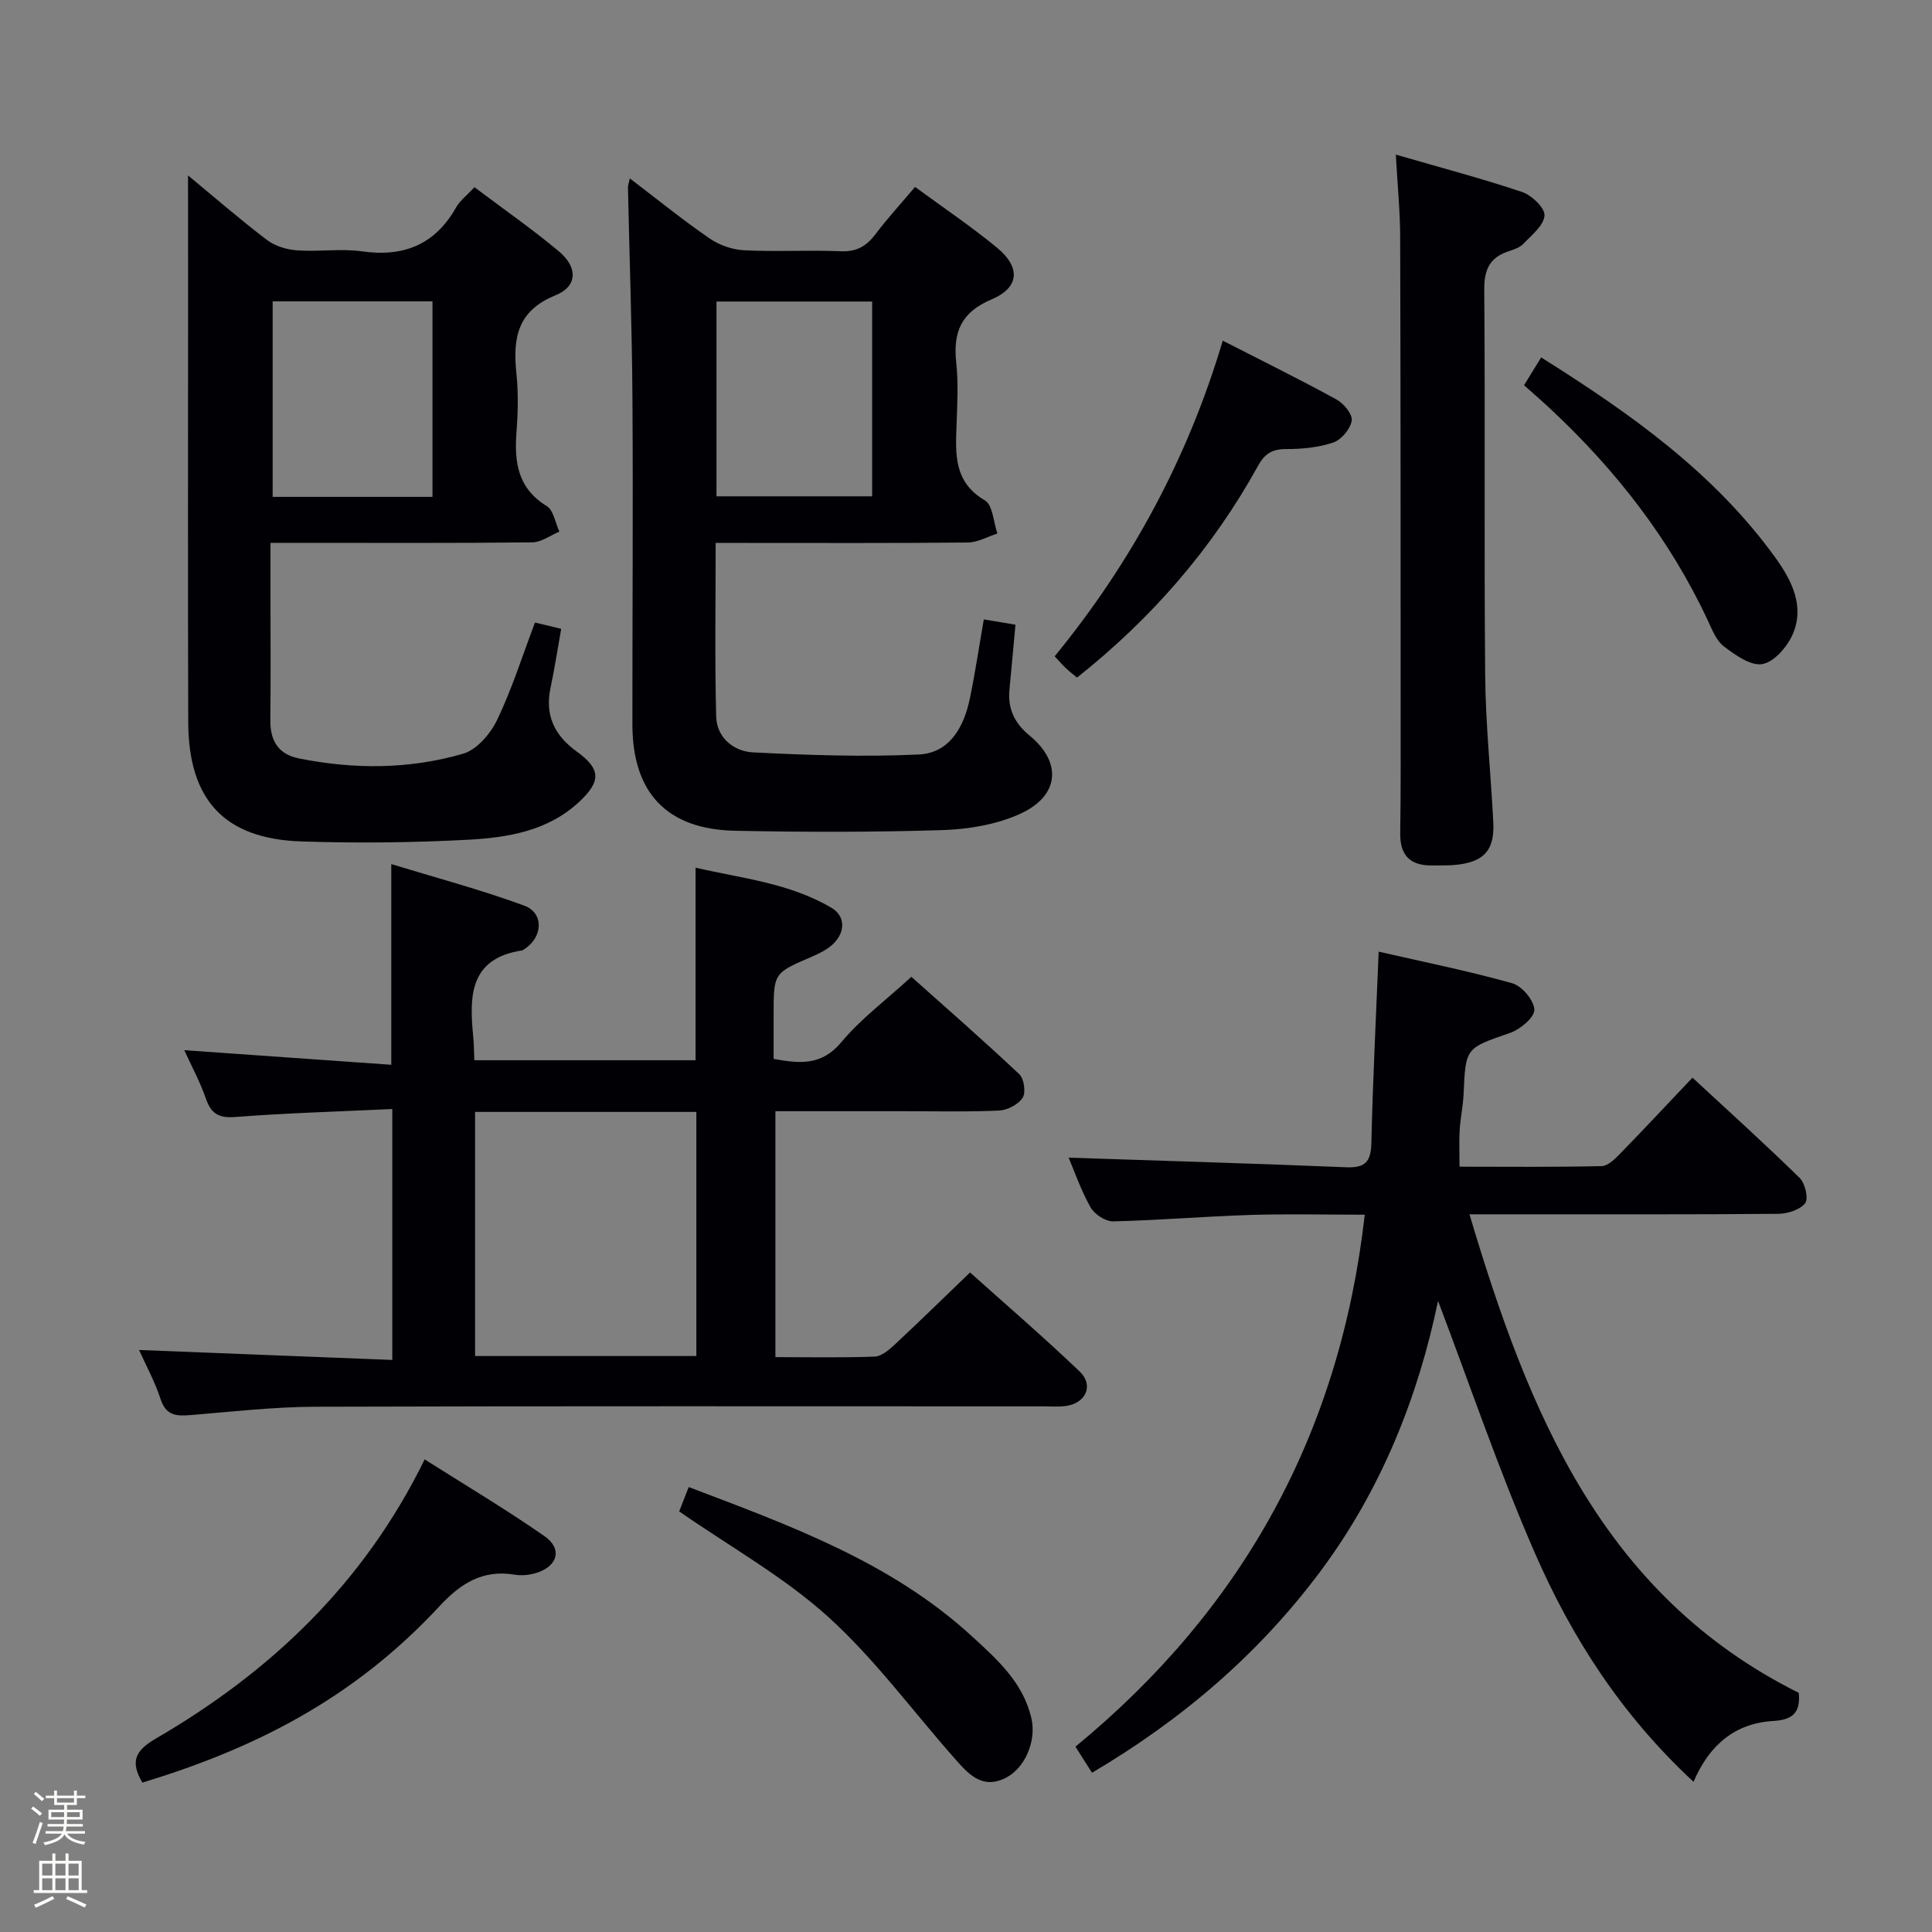 <svg enable-background="new 0 0 400 400" viewBox="0 0 400 400" xmlns="http://www.w3.org/2000/svg"><rect x="0" y="0" width="400" height="400" fill="#808080" stroke="none"/><path d="m6.44 374.46.42-.45c.65.47 1.27.95 1.85 1.44l-.45.49c-.65-.56-1.25-1.06-1.82-1.48m.93 7.33-.63-.26c.55-1.36 1.05-2.8 1.52-4.33.19.1.38.19.59.27-.46 1.29-.95 2.73-1.48 4.32m-.38-10.38.44-.42c.43.34 1.01.82 1.74 1.44l-.49.49c-.53-.51-1.09-1.01-1.69-1.51m2.5.35h1.72v-1.04h.59v1.04h3.52v-1.04h.59v1.04h1.75v.53h-1.75v1.42h-2.03v.97h3.22v2.03h-3.24c0 .35-.01.66-.03.93h3.32v.53h-3.37c-.03.27-.08.58-.15.94h3.96v.53h-3.71c.67.92 1.93 1.48 3.79 1.68-.13.24-.23.44-.29.59-2.13-.38-3.48-1.08-4.04-2.12-.43.97-1.77 1.72-4.03 2.23-.09-.19-.2-.37-.33-.55 2.1-.42 3.37-1.03 3.81-1.83h-3.36v-.53h3.58c.08-.29.13-.61.16-.94h-3.33v-.53h3.39c.02-.27.04-.58.04-.93h-3.23v-2.03h3.25v-.97h-2.07v-1.42h-1.73zm1.12 3.44v1h2.65c.01-.3.02-.44.01-.4v-.25-.35zm1.19-2h3.52v-.91h-3.52zm4.71 2h-2.63v.59c0 .15-.01.28-.01.4h2.64z" fill="#fcfbfa"/><path d="m13.56 383.74h.63v1.52h2.72v6.07h1.13v.6h-11.06v-.6h1.13v-6.07h2.73v-1.52h.63v1.52h2.1v-1.52zm-2.69 8.83.38.56c-1.24.63-2.53 1.25-3.85 1.85-.1-.21-.21-.42-.34-.63 1.36-.55 2.63-1.15 3.81-1.78m-2.13-4.27h2.1v-2.45h-2.1zm0 3.04h2.1v-2.46h-2.1zm2.72-3.04h2.1v-2.45h-2.1zm0 3.04h2.1v-2.46h-2.1zm6.07 3.6c-1.41-.71-2.7-1.3-3.86-1.78l.35-.56c1.45.62 2.75 1.19 3.88 1.72zm-1.25-9.09h-2.1v2.45h2.1zm-2.09 5.49h2.1v-2.46h-2.1z" fill="#fcfbfa"/><g fill="#010105"><path d="m81.01 220.45c0-14.36 0-27.29 0-41.55 9.13 2.79 18.49 5.28 27.53 8.6 4.15 1.53 3.85 6.59 0 9.02-.14.09-.28.22-.43.25-11.08 1.69-10.93 9.66-10.12 18.03.14 1.46.14 2.94.22 4.71h45.8c0-13.03 0-26.07 0-39.87 9.29 2.18 19.35 3.12 28.15 8.32 2.81 1.66 2.9 4.85.5 7.31-1.23 1.26-2.97 2.11-4.63 2.83-7.84 3.37-7.86 3.33-7.86 11.95v9.18c5.45 1 9.95 1.43 14.04-3.48 4.01-4.81 9.19-8.66 14.48-13.51 6.93 6.19 14.77 13.03 22.34 20.16.99.93 1.4 3.8.7 4.88-.9 1.39-3.16 2.57-4.89 2.65-6.65.3-13.32.13-19.99.13-8.64 0-17.29 0-26.31 0v50.92c6.97 0 13.76.14 20.54-.11 1.39-.05 2.93-1.34 4.07-2.4 5.11-4.76 10.1-9.65 15.69-15.02 7.31 6.56 15.2 13.34 22.7 20.51 2.97 2.84 1.28 6.56-2.84 7.13-1.47.21-2.99.08-4.49.08-50.31 0-100.63-.08-150.94.08-8.62.03-17.24 1.03-25.84 1.73-2.89.23-5.06.13-6.17-3.28-1.17-3.6-3.02-6.97-4.47-10.2 17.42.68 34.73 1.36 52.43 2.06 0-17.59 0-34.31 0-51.95-10.96.52-21.73.82-32.45 1.65-3.48.27-5.06-.66-6.16-3.85-1.18-3.42-2.94-6.65-4.46-9.98 14.36 1.02 28.49 2.01 42.86 3.02zm17.35 9.76v50.54h45.81c0-16.97 0-33.68 0-50.54-15.39 0-30.37 0-45.81 0z"/><path d="m350.63 368.91c-14.95-13.87-25.19-29.85-32.8-47.26-7.55-17.27-13.59-35.19-20.1-52.31-4.04 19.55-11.62 38.91-24.34 55.97-12.71 17.04-28.52 30.63-47.3 41.72-1.02-1.61-2.12-3.34-3.43-5.4 34.66-28.51 54.76-64.82 59.9-110.14-8.19 0-15.95-.19-23.7.05-9.47.3-18.92 1.11-28.38 1.33-1.58.04-3.88-1.46-4.69-2.9-2.01-3.56-3.35-7.49-4.54-10.29 19.08.64 38.28 1.2 57.47 1.99 3.97.16 5.12-1.16 5.21-5.06.29-12.96.96-25.91 1.51-39.58 9.18 2.1 18.51 3.98 27.65 6.54 2 .56 4.51 3.53 4.58 5.47.06 1.58-2.9 4.07-4.99 4.8-9.22 3.19-9.24 3.01-9.66 12.68-.11 2.48-.66 4.94-.81 7.42-.14 2.31-.03 4.64-.03 7.61 9.86 0 19.64.11 29.41-.12 1.35-.03 2.84-1.55 3.95-2.69 4.87-4.99 9.62-10.09 14.87-15.62 7.52 6.97 15.01 13.72 22.2 20.77 1.13 1.11 1.86 4.3 1.12 5.23-1.08 1.37-3.64 2.17-5.57 2.19-17.99.16-35.98.09-53.97.1-2.96 0-5.92 0-9.95 0 12.23 41.04 27.46 78.76 68.18 99.08.35 3.99-1.13 5.58-5.28 5.82-7.79.45-13.22 4.84-16.51 12.6z"/><path d="m38.93 36.32c5.29 4.37 10.66 9.04 16.31 13.34 1.68 1.28 4.1 2.02 6.24 2.17 4.47.33 9.06-.41 13.47.21 8.67 1.22 15.14-1.4 19.5-9.13.79-1.39 2.19-2.44 3.78-4.15 5.91 4.45 11.89 8.61 17.46 13.26 3.97 3.31 3.91 7.26-.67 9.11-8.01 3.24-8.85 8.98-8.1 16.23.41 3.96.32 8.01.02 11.98-.48 6.27.19 11.73 6.26 15.44 1.42.87 1.77 3.48 2.61 5.29-1.87.77-3.73 2.2-5.61 2.22-15.99.18-31.99.1-47.98.1-1.81 0-3.61 0-6.22 0v10.68c0 8.66.07 17.33-.03 25.99-.05 4.27 1.62 7.1 5.91 7.96 11.4 2.29 22.86 2.27 34-.97 2.84-.82 5.67-4.14 7.05-7.01 3.06-6.37 5.19-13.18 7.83-20.15 1.54.37 3.26.78 5.43 1.3-.74 4.15-1.35 8.18-2.2 12.17-1.23 5.74.81 9.92 5.47 13.28 4.95 3.58 4.99 6.12.5 10.33-6.49 6.09-14.81 7.44-23.09 7.89-11.46.61-22.99.73-34.47.35-15.95-.53-23.38-8.57-23.43-24.74-.09-29.49-.03-58.98-.03-88.47-.01-8.11-.01-16.25-.01-24.68zm50.61 66.55c0-13.84 0-27.18 0-40.48-11.29 0-22.17 0-33.09 0v40.48z"/><path d="m130.4 36.94c5.66 4.31 10.93 8.58 16.5 12.42 2.03 1.4 4.74 2.34 7.19 2.46 6.65.33 13.33-.08 19.98.2 3.23.14 5.26-1.01 7.13-3.46 2.5-3.3 5.3-6.37 8.25-9.86 5.79 4.25 11.57 8.14 16.93 12.55 4.97 4.08 4.73 8.28-1.1 10.74-6.37 2.7-7.97 6.83-7.3 13.11.46 4.28.21 8.66.06 12.98-.22 6.01-.56 11.75 5.87 15.52 1.64.96 1.77 4.5 2.59 6.86-2.04.65-4.07 1.84-6.12 1.86-15.49.16-30.98.09-46.47.09-1.79 0-3.58 0-5.74 0 0 12.4-.2 24.19.11 35.97.12 4.37 3.64 7.18 7.62 7.39 11.42.58 22.9.97 34.3.44 6.44-.3 9.39-5.72 10.61-11.65 1.1-5.32 1.9-10.71 2.88-16.32 2.26.38 4.14.69 6.55 1.1-.42 4.56-.81 8.98-1.24 13.4-.39 3.98 1.03 6.98 4.16 9.55 6.84 5.62 6.19 12.57-2.11 16.28-4.84 2.16-10.53 3.12-15.88 3.29-14.31.45-28.64.43-42.96.14-14.15-.28-21.27-7.86-21.28-22.01-.01-22.48.16-44.97.01-67.45-.09-14.59-.62-29.18-.93-43.77.01-.43.19-.87.39-1.83zm50.17 65.82c0-13.8 0-27.16 0-40.33-11.01 0-21.59 0-32.23 0v40.33z"/><path d="m288.99 32.01c9.4 2.73 17.88 4.96 26.17 7.75 1.98.67 4.74 3.32 4.61 4.87-.16 2.07-2.67 4.05-4.39 5.86-.75.79-2 1.18-3.09 1.55-3.84 1.29-5.02 3.75-4.99 7.89.21 26.65-.05 53.3.19 79.95.09 10.12 1.17 20.24 1.68 30.36.29 5.77-1.88 8.19-7.65 8.81-1.65.18-3.33.1-4.99.13-4.52.07-6.7-2.04-6.63-6.68.13-8.49.09-16.99.09-25.48-.01-32.64 0-65.29-.1-97.93-.01-5.29-.54-10.56-.9-17.08z"/><path d="m29.48 369.07c-2.59-4.42-1.47-6.64 2.81-9.13 23.73-13.81 43.05-32.08 55.63-57.79 8.44 5.35 16.83 10.34 24.82 15.9 3.77 2.62 2.73 6.28-1.77 7.63-1.39.42-3 .58-4.42.34-6.62-1.11-11.21 1.83-15.57 6.54-18.09 19.5-38.81 29.6-61.5 36.51z"/><path d="m140.62 312.92c.53-1.35 1.22-3.13 1.97-5.04 21.07 8 41.88 15.54 58.59 30.85 5.27 4.83 10.68 9.62 12.37 17.08 1.05 4.63-1.31 10.3-5.41 12.32-4.91 2.43-7.77-.99-10.54-4.12-8.69-9.82-16.52-20.57-26.18-29.3-9.16-8.27-20.22-14.44-30.8-21.79z"/><path d="m253.16 70.53c8.24 4.22 16 8.04 23.57 12.19 1.49.82 3.34 3.08 3.13 4.37-.28 1.72-2.13 3.95-3.8 4.52-3.06 1.04-6.48 1.37-9.74 1.36-2.87-.01-4.46.93-5.84 3.44-9.43 17.1-21.98 31.56-37.49 43.88-.83-.69-1.59-1.27-2.29-1.93s-1.33-1.4-2.34-2.48c15.89-19.42 27.57-41.03 34.8-65.35z"/><path d="m315.54 79.76c1.38-2.24 2.32-3.77 3.54-5.76 18.44 11.58 35.84 23.88 48.58 41.58 3.3 4.59 6.05 10 3.47 15.81-1.14 2.57-3.83 5.68-6.25 6.1-2.41.42-5.61-1.87-7.96-3.65-1.59-1.21-2.46-3.5-3.37-5.45-7.87-16.81-19.05-31.13-32.56-43.74-1.68-1.58-3.45-3.1-5.45-4.89z"/></g></svg>